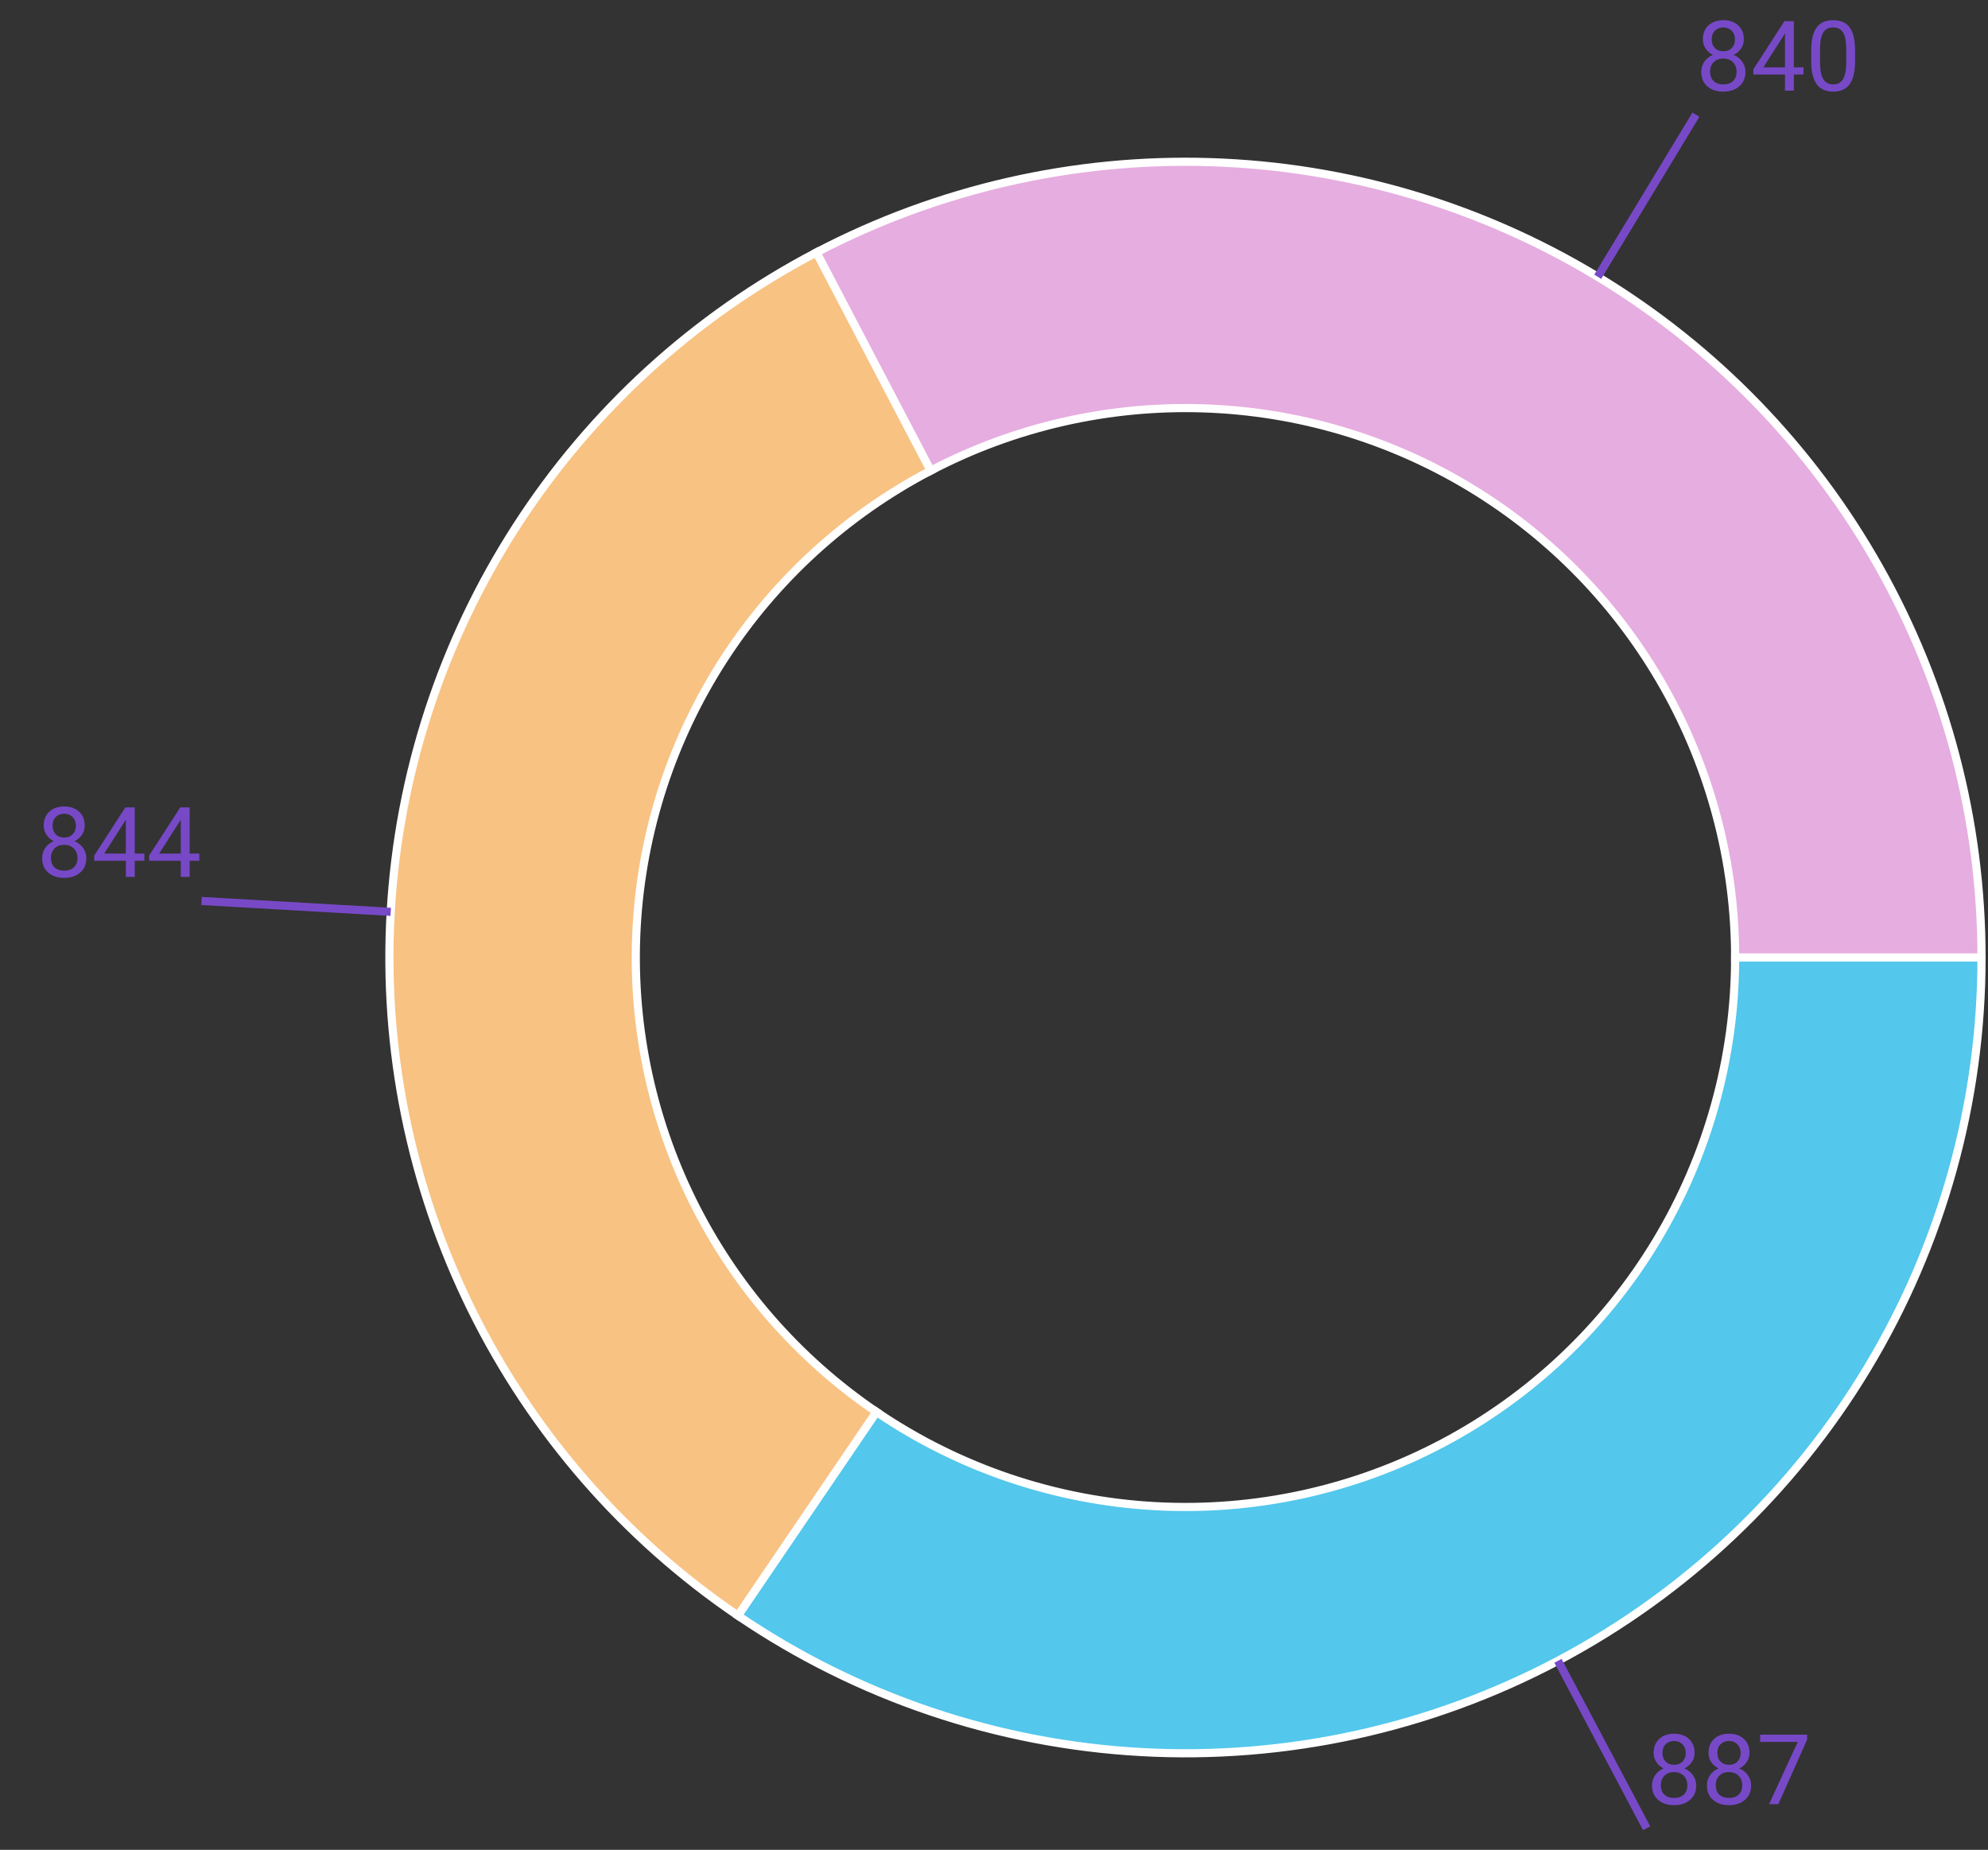 <svg width="244" height="227" viewBox="0 0 244 227" fill="none" xmlns="http://www.w3.org/2000/svg">
<rect x="0" y="0" width="244" height="227" fill="#333333" stroke="none"/>
<path d="M243.206 117.5C243.206 100.703 238.871 84.189 230.619 69.556C222.367 54.923 210.478 42.664 196.1 33.965C181.723 25.266 165.343 20.421 148.544 19.897C131.745 19.374 115.095 23.191 100.203 30.978L114.224 57.758C124.506 52.382 136.002 49.746 147.602 50.108C159.201 50.469 170.511 53.815 180.438 59.821C190.366 65.828 198.575 74.292 204.273 84.396C209.97 94.5 212.964 105.902 212.964 117.5H243.206Z" fill="#E6ADE0" stroke="white"/>
<path d="M100.203 30.978C85.239 38.802 72.561 50.37 63.404 64.551C54.246 78.733 48.923 95.044 47.954 111.895C46.985 128.745 50.402 145.559 57.873 160.696C65.343 175.833 76.612 188.777 90.579 198.264L107.578 173.265C97.934 166.715 90.153 157.778 84.995 147.326C79.837 136.874 77.477 125.265 78.147 113.63C78.816 101.995 82.491 90.732 88.814 80.94C95.137 71.148 103.891 63.161 114.223 57.758L100.203 30.978Z" fill="#F8C283" stroke="white"/>
<path d="M90.58 198.264C105.268 208.24 122.399 214.027 140.13 215.002C157.862 215.978 175.525 212.105 191.22 203.8C206.914 195.495 220.047 183.072 229.207 167.867C238.367 152.661 243.207 135.248 243.207 117.5H212.964C212.964 129.755 209.622 141.778 203.298 152.277C196.973 162.776 187.905 171.354 177.068 177.088C166.232 182.822 154.036 185.497 141.793 184.823C129.549 184.15 117.721 180.154 107.579 173.265L90.58 198.264Z" fill="#53C7EC" stroke="white"/>
<path d="M196.101 33.965L208.148 14.076" stroke="#7749C7"/>
<path d="M214.031 4.821C214.031 5.247 213.918 5.626 213.691 5.958C213.469 6.29 213.166 6.55 212.783 6.737C213.229 6.928 213.58 7.208 213.838 7.575C214.1 7.942 214.23 8.358 214.23 8.823C214.23 9.561 213.98 10.149 213.48 10.587C212.984 11.024 212.33 11.243 211.518 11.243C210.697 11.243 210.039 11.024 209.543 10.587C209.051 10.145 208.805 9.557 208.805 8.823C208.805 8.362 208.93 7.946 209.18 7.575C209.434 7.204 209.783 6.923 210.229 6.731C209.85 6.544 209.551 6.284 209.332 5.952C209.113 5.62 209.004 5.243 209.004 4.821C209.004 4.102 209.234 3.532 209.695 3.11C210.156 2.688 210.764 2.477 211.518 2.477C212.268 2.477 212.873 2.688 213.334 3.11C213.799 3.532 214.031 4.102 214.031 4.821ZM213.146 8.8C213.146 8.323 212.994 7.934 212.689 7.634C212.389 7.333 211.994 7.182 211.506 7.182C211.018 7.182 210.625 7.331 210.328 7.628C210.035 7.925 209.889 8.315 209.889 8.8C209.889 9.284 210.031 9.665 210.316 9.942C210.605 10.22 211.006 10.358 211.518 10.358C212.025 10.358 212.424 10.22 212.713 9.942C213.002 9.661 213.146 9.28 213.146 8.8ZM211.518 3.368C211.092 3.368 210.746 3.501 210.48 3.766C210.219 4.028 210.088 4.386 210.088 4.839C210.088 5.272 210.217 5.624 210.475 5.893C210.736 6.159 211.084 6.292 211.518 6.292C211.951 6.292 212.297 6.159 212.555 5.893C212.816 5.624 212.947 5.272 212.947 4.839C212.947 4.405 212.812 4.052 212.543 3.778C212.273 3.505 211.932 3.368 211.518 3.368ZM220.172 8.261H221.355V9.145H220.172V11.126H219.082V9.145H215.197V8.507L219.018 2.594H220.172V8.261ZM216.428 8.261H219.082V4.077L218.953 4.311L216.428 8.261ZM227.684 7.487C227.684 8.757 227.467 9.7 227.033 10.317C226.6 10.934 225.922 11.243 225 11.243C224.09 11.243 223.416 10.942 222.979 10.341C222.541 9.735 222.314 8.833 222.299 7.634V6.186C222.299 4.932 222.516 4.001 222.949 3.391C223.383 2.782 224.062 2.477 224.988 2.477C225.906 2.477 226.582 2.772 227.016 3.362C227.449 3.948 227.672 4.854 227.684 6.081V7.487ZM226.6 6.005C226.6 5.087 226.471 4.419 226.213 4.001C225.955 3.579 225.547 3.368 224.988 3.368C224.434 3.368 224.029 3.577 223.775 3.995C223.521 4.413 223.391 5.055 223.383 5.923V7.657C223.383 8.579 223.516 9.261 223.781 9.702C224.051 10.139 224.457 10.358 225 10.358C225.535 10.358 225.932 10.151 226.189 9.737C226.451 9.323 226.588 8.671 226.6 7.78V6.005Z" fill="#7749C7"/>
<path d="M47.955 111.895L24.73 110.56" stroke="#7749C7"/>
<path d="M10.397 101.306C10.397 101.731 10.284 102.11 10.057 102.442C9.835 102.774 9.532 103.034 9.149 103.222C9.595 103.413 9.946 103.692 10.204 104.06C10.466 104.427 10.597 104.843 10.597 105.308C10.597 106.046 10.347 106.634 9.847 107.071C9.35 107.509 8.696 107.728 7.884 107.728C7.063 107.728 6.405 107.509 5.909 107.071C5.417 106.63 5.171 106.042 5.171 105.308C5.171 104.847 5.296 104.431 5.546 104.06C5.8 103.688 6.149 103.407 6.595 103.216C6.216 103.028 5.917 102.769 5.698 102.437C5.479 102.104 5.37 101.728 5.37 101.306C5.37 100.587 5.6 100.017 6.061 99.595C6.522 99.173 7.13 98.962 7.884 98.962C8.634 98.962 9.239 99.173 9.7 99.595C10.165 100.017 10.397 100.587 10.397 101.306ZM9.513 105.284C9.513 104.808 9.36 104.419 9.056 104.118C8.755 103.817 8.36 103.667 7.872 103.667C7.384 103.667 6.991 103.815 6.694 104.112C6.401 104.409 6.255 104.8 6.255 105.284C6.255 105.769 6.397 106.149 6.683 106.427C6.972 106.704 7.372 106.843 7.884 106.843C8.391 106.843 8.79 106.704 9.079 106.427C9.368 106.146 9.513 105.765 9.513 105.284ZM7.884 99.853C7.458 99.853 7.112 99.985 6.847 100.251C6.585 100.513 6.454 100.87 6.454 101.323C6.454 101.757 6.583 102.108 6.841 102.378C7.102 102.644 7.45 102.776 7.884 102.776C8.317 102.776 8.663 102.644 8.921 102.378C9.182 102.108 9.313 101.757 9.313 101.323C9.313 100.89 9.179 100.536 8.909 100.263C8.64 99.989 8.298 99.853 7.884 99.853ZM16.538 104.745H17.722V105.63H16.538V107.61H15.448V105.63H11.563V104.991L15.384 99.079H16.538V104.745ZM12.794 104.745H15.448V100.562L15.319 100.796L12.794 104.745ZM23.276 104.745H24.46V105.63H23.276V107.61H22.186V105.63H18.302V104.991L22.122 99.079H23.276V104.745ZM19.532 104.745H22.186V100.562L22.058 100.796L19.532 104.745Z" fill="#7749C7"/>
<path d="M191.219 203.8L202.104 224.348" stroke="#7749C7"/>
<path d="M207.987 215.093C207.987 215.519 207.874 215.898 207.647 216.23C207.425 216.562 207.122 216.821 206.739 217.009C207.185 217.2 207.536 217.48 207.794 217.847C208.056 218.214 208.187 218.63 208.187 219.095C208.187 219.833 207.937 220.421 207.437 220.859C206.94 221.296 206.286 221.515 205.474 221.515C204.653 221.515 203.995 221.296 203.499 220.859C203.007 220.417 202.761 219.829 202.761 219.095C202.761 218.634 202.886 218.218 203.136 217.847C203.39 217.476 203.739 217.194 204.185 217.003C203.806 216.816 203.507 216.556 203.288 216.224C203.069 215.892 202.96 215.515 202.96 215.093C202.96 214.374 203.19 213.804 203.651 213.382C204.112 212.96 204.72 212.749 205.474 212.749C206.224 212.749 206.829 212.96 207.29 213.382C207.755 213.804 207.987 214.374 207.987 215.093ZM207.103 219.071C207.103 218.595 206.95 218.206 206.646 217.905C206.345 217.605 205.95 217.454 205.462 217.454C204.974 217.454 204.581 217.603 204.284 217.9C203.991 218.196 203.845 218.587 203.845 219.071C203.845 219.556 203.987 219.937 204.272 220.214C204.562 220.491 204.962 220.63 205.474 220.63C205.981 220.63 206.38 220.491 206.669 220.214C206.958 219.933 207.103 219.552 207.103 219.071ZM205.474 213.64C205.048 213.64 204.702 213.773 204.437 214.038C204.175 214.3 204.044 214.657 204.044 215.11C204.044 215.544 204.173 215.896 204.431 216.165C204.692 216.431 205.04 216.564 205.474 216.564C205.907 216.564 206.253 216.431 206.511 216.165C206.772 215.896 206.903 215.544 206.903 215.11C206.903 214.677 206.769 214.323 206.499 214.05C206.229 213.776 205.888 213.64 205.474 213.64ZM214.726 215.093C214.726 215.519 214.612 215.898 214.386 216.23C214.163 216.562 213.86 216.821 213.478 217.009C213.923 217.2 214.274 217.48 214.532 217.847C214.794 218.214 214.925 218.63 214.925 219.095C214.925 219.833 214.675 220.421 214.175 220.859C213.679 221.296 213.024 221.515 212.212 221.515C211.392 221.515 210.733 221.296 210.237 220.859C209.745 220.417 209.499 219.829 209.499 219.095C209.499 218.634 209.624 218.218 209.874 217.847C210.128 217.476 210.478 217.194 210.923 217.003C210.544 216.816 210.245 216.556 210.026 216.224C209.808 215.892 209.698 215.515 209.698 215.093C209.698 214.374 209.929 213.804 210.39 213.382C210.851 212.96 211.458 212.749 212.212 212.749C212.962 212.749 213.567 212.96 214.028 213.382C214.493 213.804 214.726 214.374 214.726 215.093ZM213.841 219.071C213.841 218.595 213.688 218.206 213.384 217.905C213.083 217.605 212.688 217.454 212.2 217.454C211.712 217.454 211.319 217.603 211.022 217.9C210.729 218.196 210.583 218.587 210.583 219.071C210.583 219.556 210.726 219.937 211.011 220.214C211.3 220.491 211.7 220.63 212.212 220.63C212.72 220.63 213.118 220.491 213.407 220.214C213.696 219.933 213.841 219.552 213.841 219.071ZM212.212 213.64C211.786 213.64 211.44 213.773 211.175 214.038C210.913 214.3 210.782 214.657 210.782 215.11C210.782 215.544 210.911 215.896 211.169 216.165C211.431 216.431 211.778 216.564 212.212 216.564C212.646 216.564 212.991 216.431 213.249 216.165C213.511 215.896 213.642 215.544 213.642 215.11C213.642 214.677 213.507 214.323 213.237 214.05C212.968 213.776 212.626 213.64 212.212 213.64ZM221.798 213.476L218.265 221.398H217.128L220.649 213.757H216.032V212.866H221.798V213.476Z" fill="#7749C7"/>
</svg>
